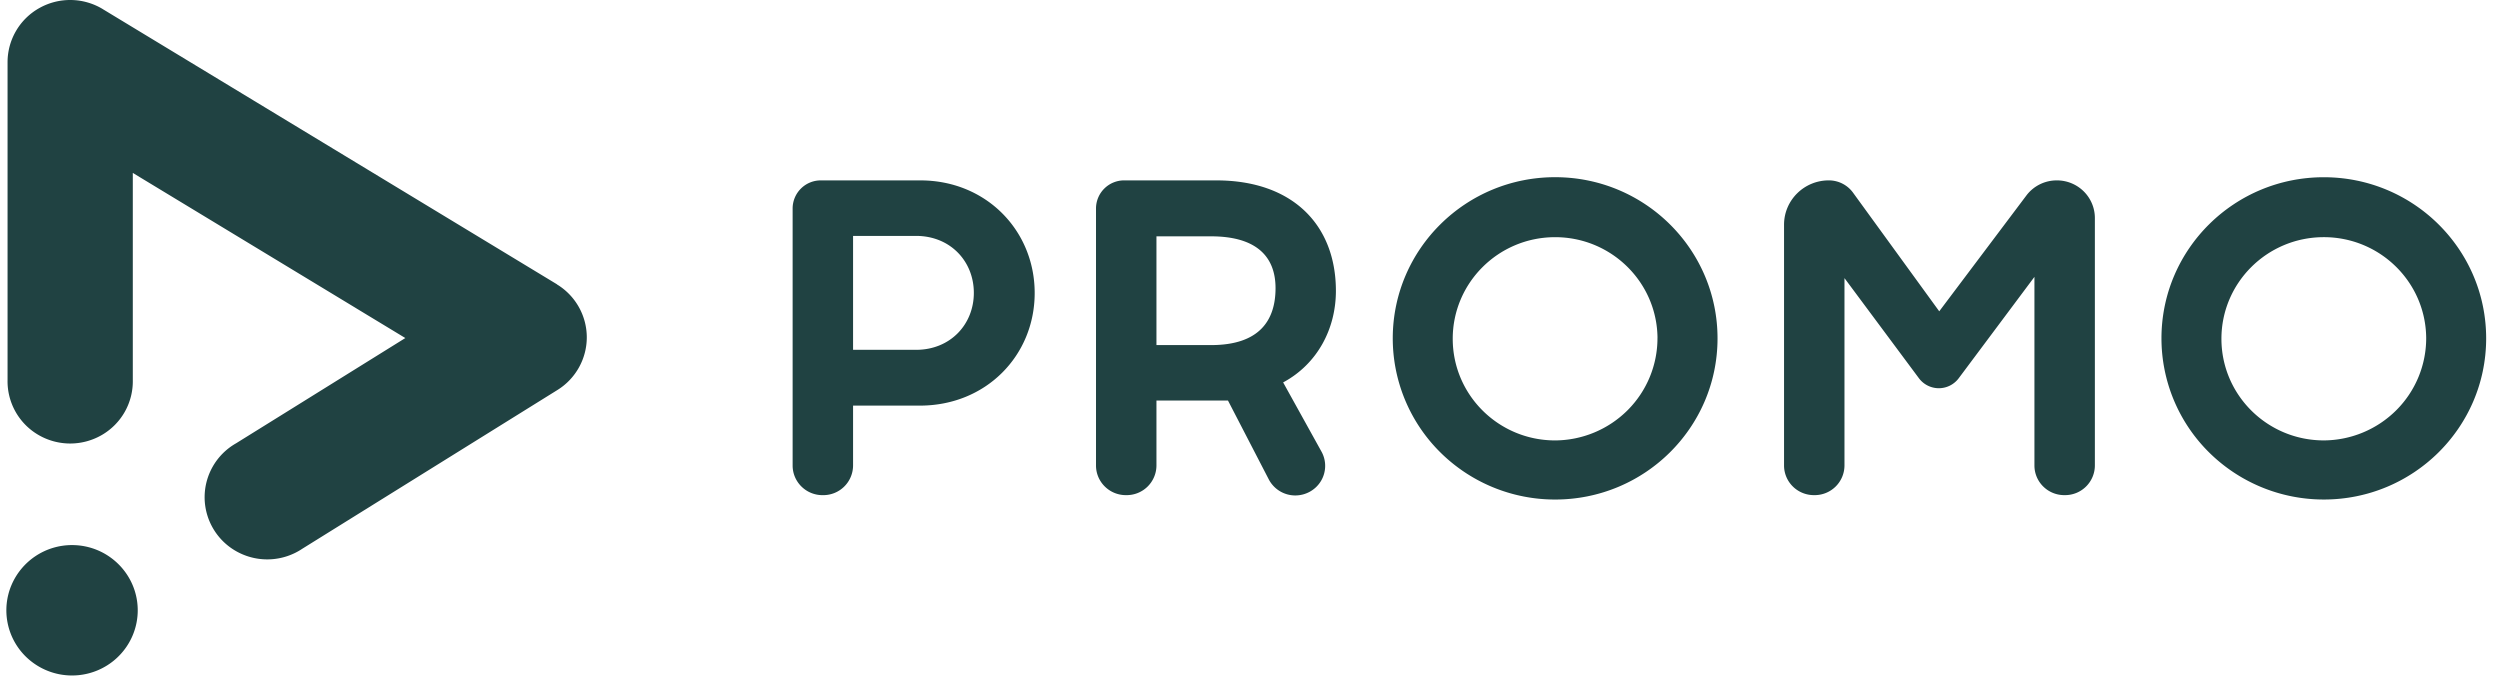 <svg width="172" height="47" fill="none" xmlns="http://www.w3.org/2000/svg"><g clip-path="url(#a)"><path fill-rule="evenodd" clip-rule="evenodd" d="m7.072.628 31.25 18.933h-.014a4.269 4.269 0 0 1 2.063 3.624 4.268 4.268 0 0 1-2.02 3.647L20.807 37.748a4.337 4.337 0 0 1-4.394.263 4.274 4.274 0 0 1-2.334-3.704 4.27 4.27 0 0 1 2.16-3.806l3.511-2.182 8.137-5.062-3.38-2.047-.054-.034-10.222-6.193-5.094-3.086v14.246a4.27 4.27 0 0 1-2.127 3.782 4.337 4.337 0 0 1-4.363 0A4.27 4.27 0 0 1 .52 26.143V4.277A4.268 4.268 0 0 1 2.72.547a4.333 4.333 0 0 1 4.353.08ZM.782 40.272a4.52 4.52 0 0 1 4.175-2.77c2.494.002 4.515 2.008 4.519 4.484 0 1.814-1.1 3.45-2.789 4.145a4.544 4.544 0 0 1-4.925-.97 4.461 4.461 0 0 1-.98-4.89Zm95.04-17.037c.025-6.12 5.041-11.063 11.206-11.044 6.167.019 11.152 4.993 11.138 11.114-.014 6.12-5.022 11.072-11.188 11.063a11.208 11.208 0 0 1-7.906-3.268 11.041 11.041 0 0 1-3.25-7.865Zm18.214 0c-.042-3.85-3.211-6.941-7.089-6.917-3.879.025-7.007 3.157-6.999 7.006.009 3.85 3.151 6.969 7.03 6.977a7.11 7.11 0 0 0 5.004-2.081 7.007 7.007 0 0 0 2.052-4.985h.002Zm-57.56-10.824a1.935 1.935 0 0 0-1.943 1.917v17.698c0 1.127.92 2.04 2.055 2.04h.05a2.047 2.047 0 0 0 2.053-2.04v-4.12h4.598c4.548 0 7.897-3.442 7.897-7.747s-3.348-7.748-7.865-7.748h-6.846Zm2.215 11.657V16.23h4.332c2.363 0 3.977 1.751 3.977 3.919s-1.614 3.919-3.977 3.919h-4.332ZM77.349 12.41a1.937 1.937 0 0 0-1.944 1.917v17.698c0 1.127.92 2.04 2.055 2.04h.05a2.047 2.047 0 0 0 2.054-2.04v-4.47h4.92l2.807 5.425a2.055 2.055 0 0 0 1.825 1.107c.726 0 1.4-.38 1.77-1 .37-.62.381-1.39.03-2.02L88.28 26.31c2.374-1.277 3.63-3.711 3.63-6.293 0-4.548-2.983-7.606-8.226-7.606h-6.336Zm2.215 11.33V16.26h3.756c3.122 0 4.437 1.395 4.437 3.563 0 2.167-1.057 3.919-4.437 3.919h-3.756Zm47.919-10.493a2.059 2.059 0 0 0-1.664-.837c-1.694 0-3.071 1.36-3.077 3.042v16.573c0 .541.216 1.06.602 1.442.385.383.908.598 1.453.598h.05a2.047 2.047 0 0 0 2.053-2.04v-12.89l5.12 6.885a1.708 1.708 0 0 0 2.742 0l5.207-6.971v12.976c0 1.126.918 2.039 2.053 2.04h.05a2.047 2.047 0 0 0 2.055-2.04V15.001c0-.687-.275-1.346-.764-1.832a2.62 2.62 0 0 0-1.846-.758 2.612 2.612 0 0 0-2.09 1.023l-6.007 7.984-5.937-8.17Zm21.226 9.987c.025-6.119 5.04-11.06 11.205-11.04 6.164.02 11.147 4.992 11.134 11.11-.014 6.12-5.019 11.07-11.184 11.063a11.214 11.214 0 0 1-7.906-3.268 11.042 11.042 0 0 1-3.249-7.865Zm18.213 0c-.04-3.85-3.209-6.941-7.088-6.917-3.878.025-7.007 3.157-6.999 7.006.008 3.85 3.151 6.969 7.029 6.977a7.11 7.11 0 0 0 5.005-2.081 7.004 7.004 0 0 0 2.053-4.985Z" fill="#204242"/></g><defs><clipPath id="a"><path fill="#fff" d="M0 0h171.316v46.474H0z"/></clipPath></defs></svg>
